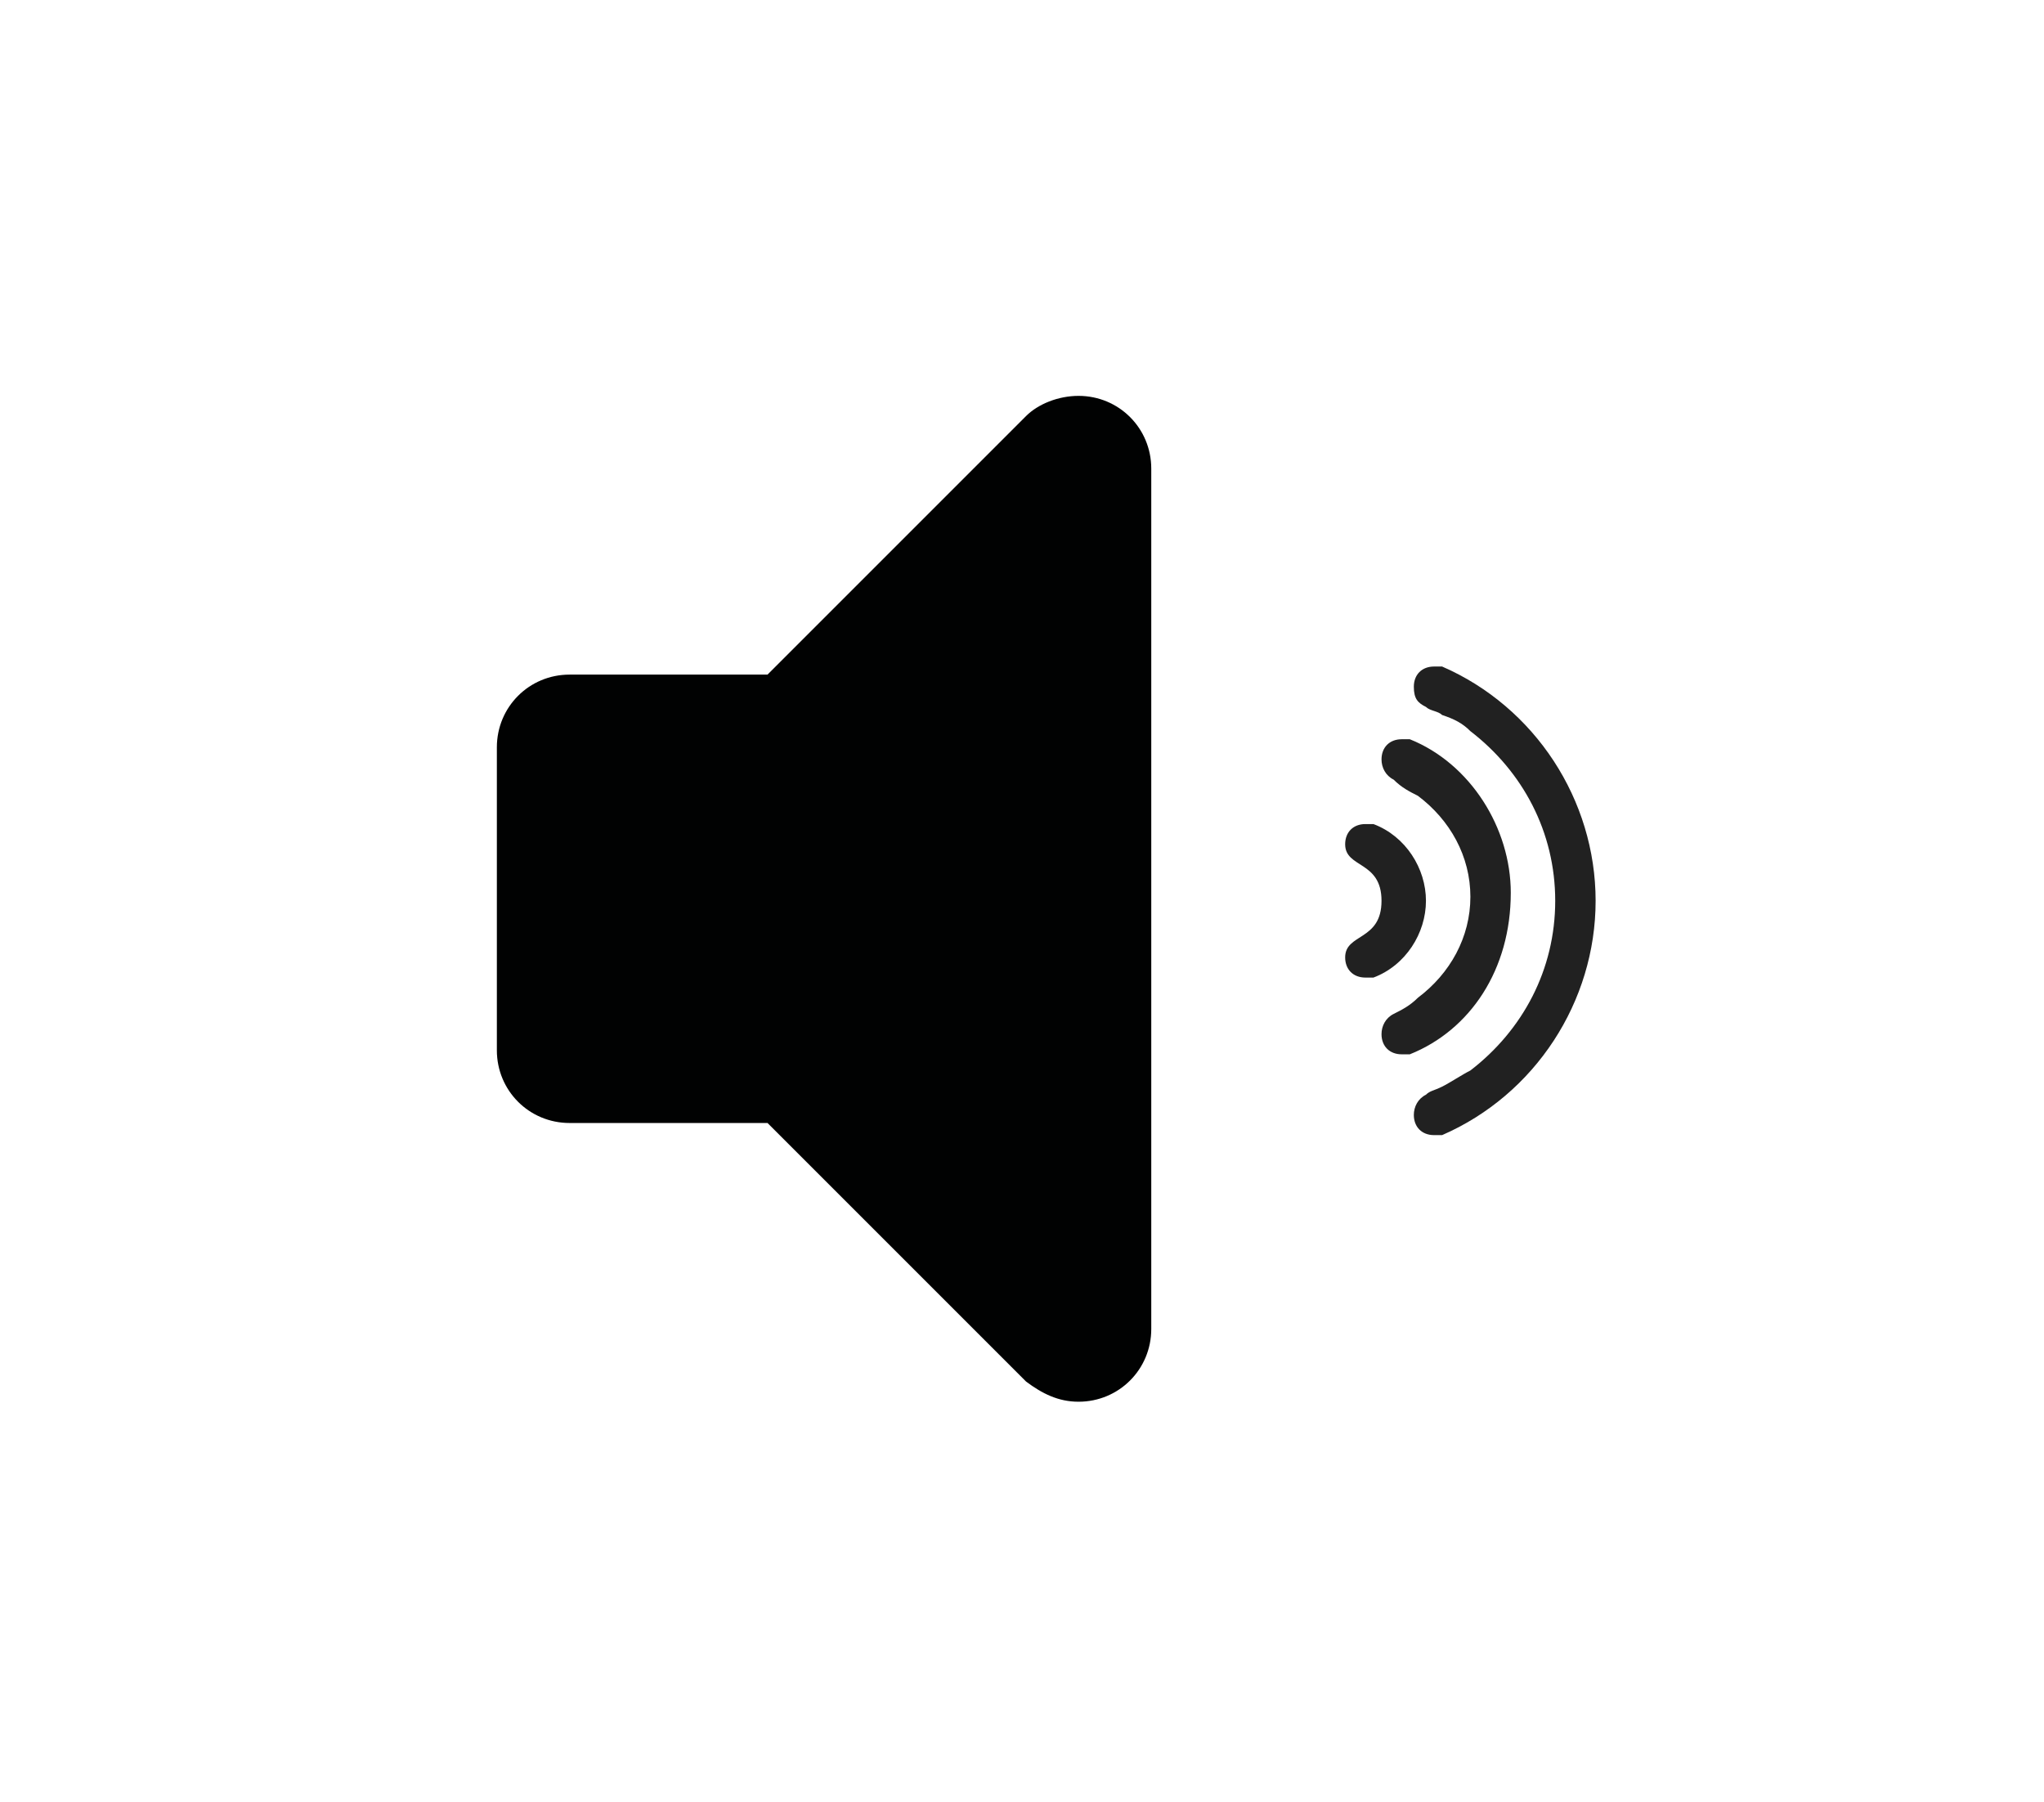 <?xml version="1.0" encoding="utf-8"?>
<!-- Generator: Adobe Illustrator 17.1.0, SVG Export Plug-In . SVG Version: 6.00 Build 0)  -->
<!DOCTYPE svg PUBLIC "-//W3C//DTD SVG 1.1//EN" "http://www.w3.org/Graphics/SVG/1.1/DTD/svg11.dtd">
<svg version="1.1" id="Layer_1" xmlns="http://www.w3.org/2000/svg" xmlns:xlink="http://www.w3.org/1999/xlink" x="0px" y="0px"
	 viewBox="0 0 50.6 44.6" enable-background="new 0 0 50.6 44.6" xml:space="preserve">
<path fill="#010202" d="M26.7,34.7c-0.5,0-0.9-0.2-1.3-0.5L19,27.8h-4.9c-1,0-1.8-0.8-1.8-1.8v-7.5c0-1,0.8-1.8,1.8-1.8H19l6.4-6.4
	c0.3-0.3,0.8-0.5,1.3-0.5c1,0,1.8,0.8,1.8,1.8v21.3C28.5,33.9,27.7,34.7,26.7,34.7z"/>
<g>
	<path fill="#212121" d="M34,24.2c-0.1,0-0.1,0-0.2,0c-0.3,0-0.5-0.2-0.5-0.5c0-0.6,0.9-0.4,0.9-1.4c0-1-0.9-0.8-0.9-1.4
		c0-0.3,0.2-0.5,0.5-0.5c0.1,0,0.1,0,0.2,0c0.8,0.3,1.3,1.1,1.3,1.9C35.3,23.1,34.8,23.9,34,24.2z M34.9,26.1c-0.1,0-0.1,0-0.2,0
		c-0.3,0-0.5-0.2-0.5-0.5c0-0.2,0.1-0.4,0.3-0.5c0.2-0.1,0.4-0.2,0.6-0.4c0.8-0.6,1.3-1.5,1.3-2.5c0-1-0.5-1.9-1.3-2.5
		c-0.2-0.1-0.4-0.2-0.6-0.4c-0.2-0.1-0.3-0.3-0.3-0.5c0-0.3,0.2-0.5,0.5-0.5c0.1,0,0.1,0,0.2,0c1.5,0.6,2.5,2.2,2.5,3.8
		C37.4,24,36.4,25.5,34.9,26.1z M35.7,28.1c-0.1,0-0.1,0-0.2,0c-0.3,0-0.5-0.2-0.5-0.5c0-0.2,0.1-0.4,0.3-0.5
		c0.1-0.1,0.2-0.1,0.4-0.2c0.2-0.1,0.5-0.3,0.7-0.4c1.3-1,2.1-2.5,2.1-4.2c0-1.7-0.8-3.2-2.1-4.2c-0.2-0.2-0.4-0.3-0.7-0.4
		c-0.1-0.1-0.3-0.1-0.4-0.2C35.1,17.4,35,17.3,35,17c0-0.3,0.2-0.5,0.5-0.5c0.1,0,0.1,0,0.2,0c2.3,1,3.8,3.3,3.8,5.8
		C39.5,24.8,38,27.1,35.7,28.1z"/>
</g>
</svg>
